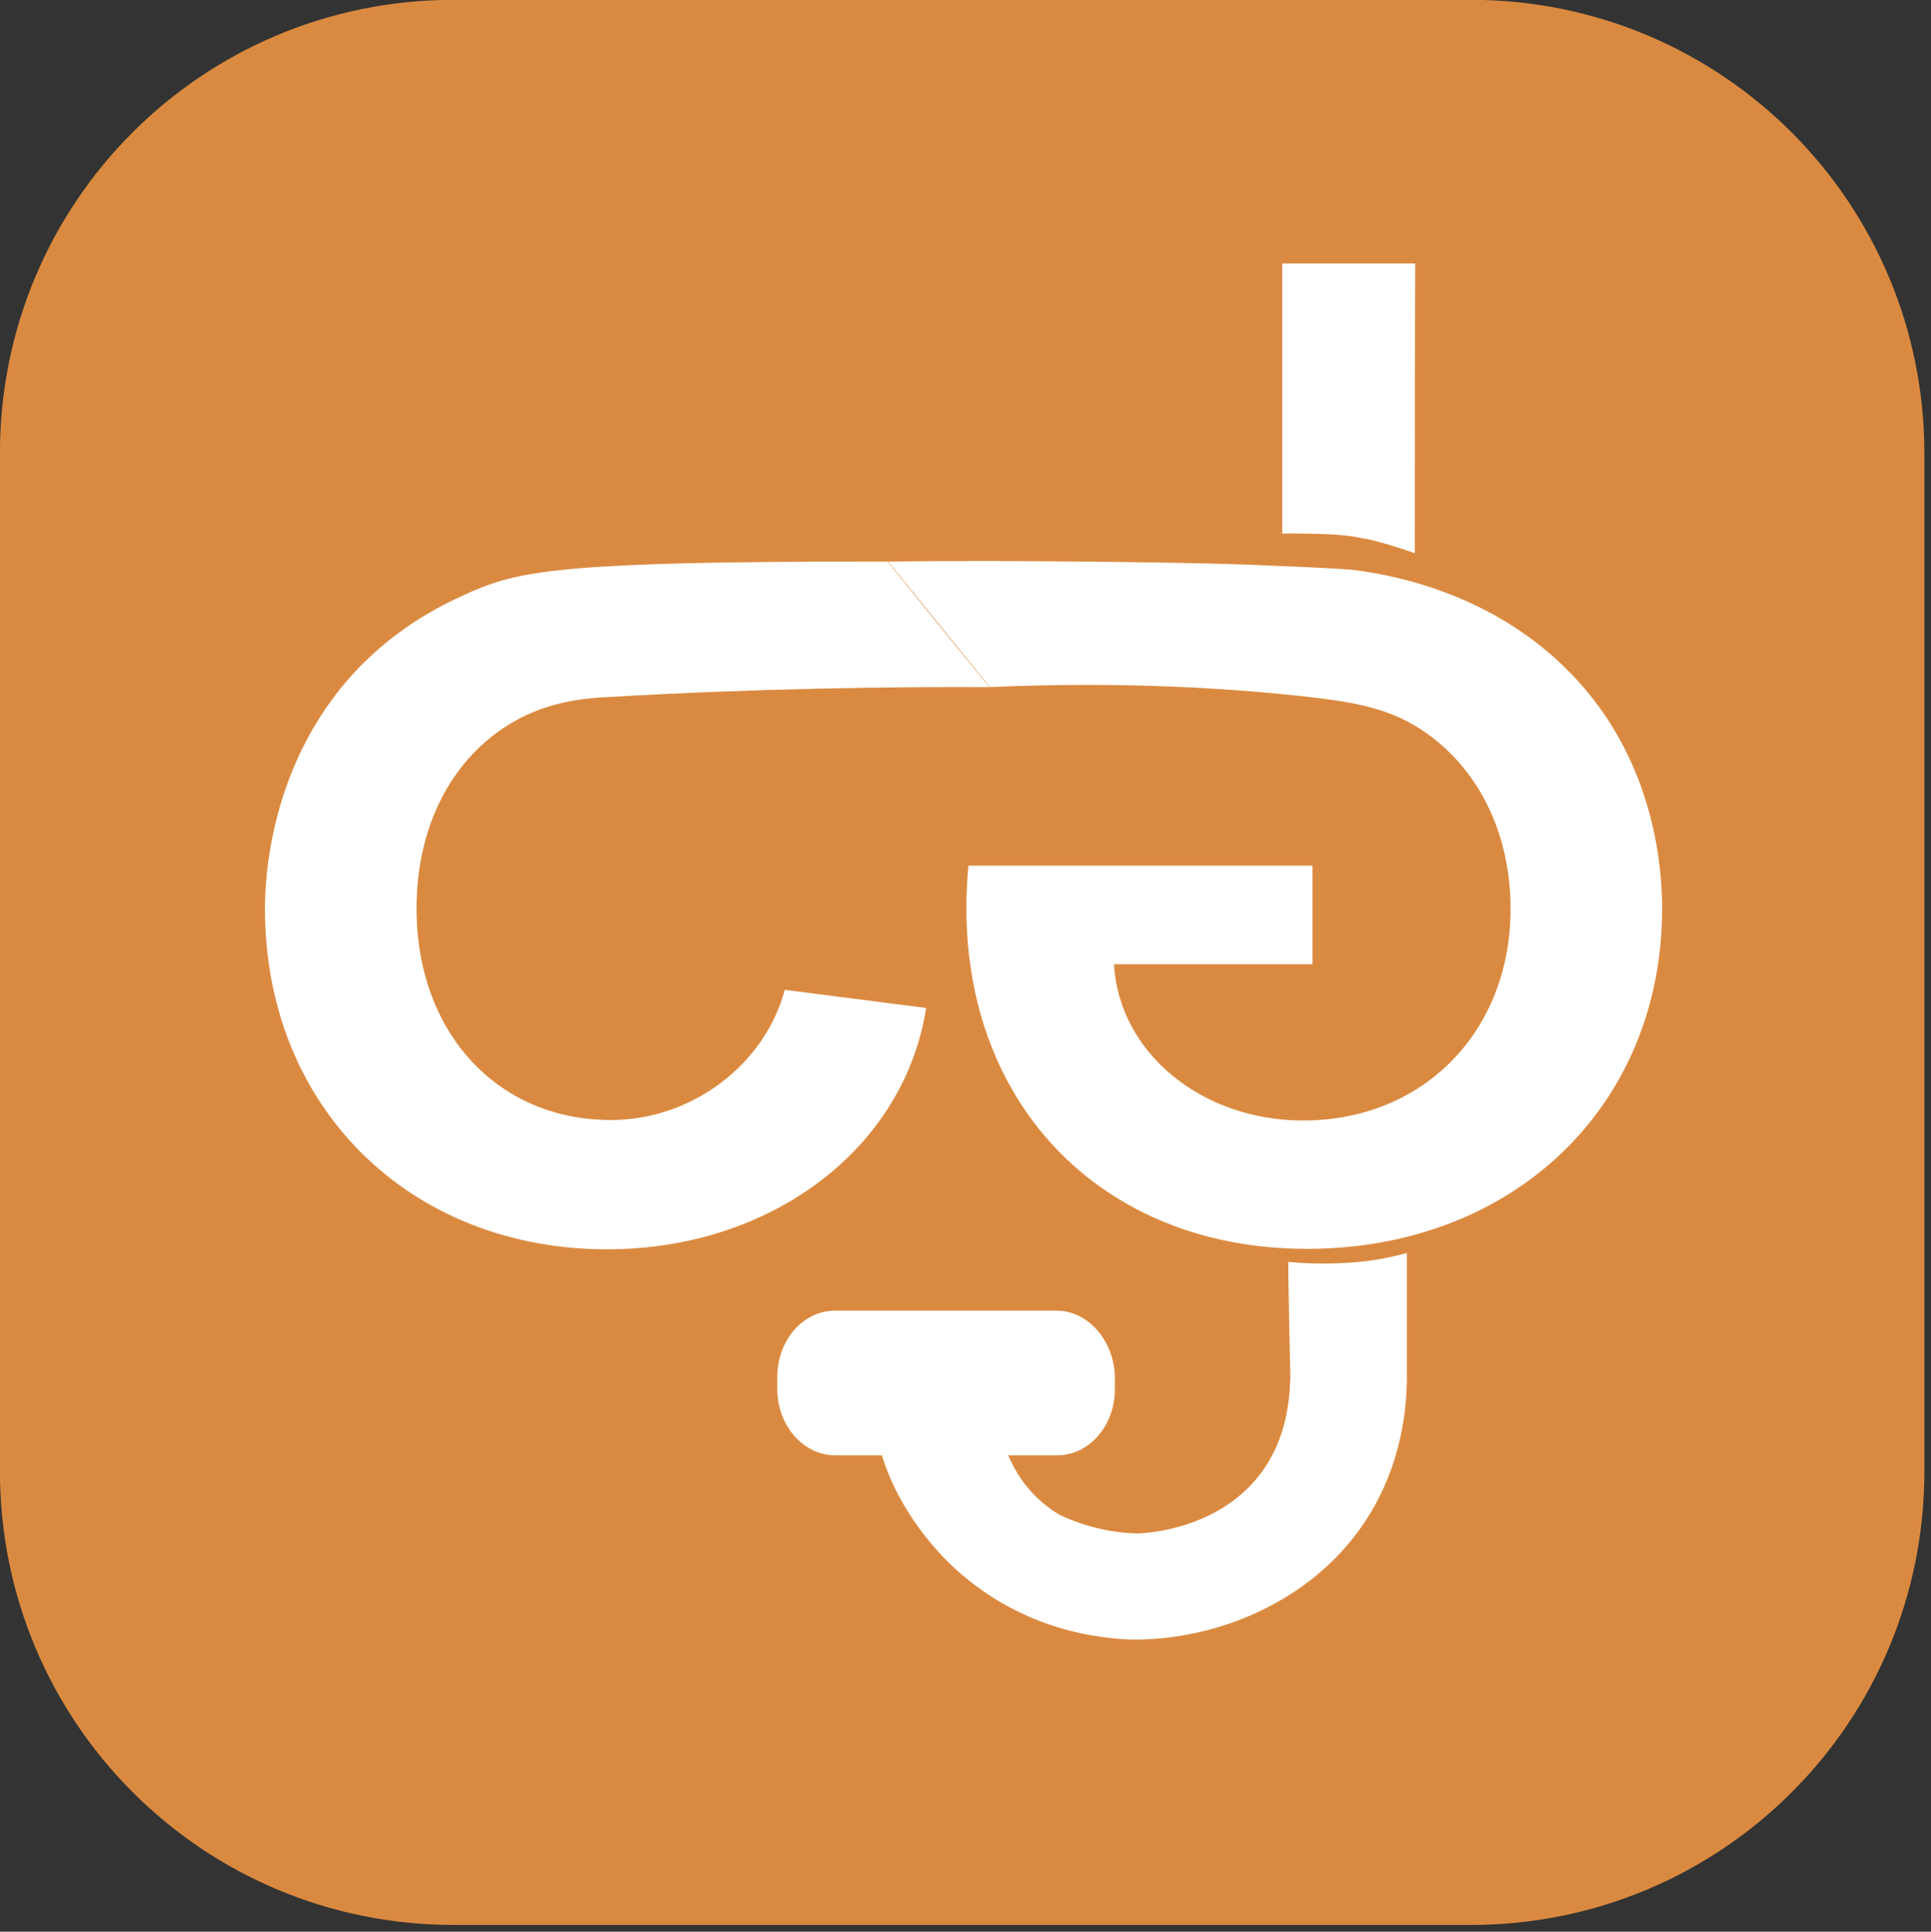 <?xml version="1.0" encoding="UTF-8" standalone="no"?>
<!-- Created with Inkscape (http://www.inkscape.org/) -->

<svg
   width="127.143"
   height="127.173"
   viewBox="0 0 33.64 33.648"
   version="1.1"
   id="svg244"
   inkscape:export-filename="favicon.svg"
   inkscape:export-xdpi="96"
   inkscape:export-ydpi="96"
   xmlns:inkscape="http://www.inkscape.org/namespaces/inkscape"
   xmlns:sodipodi="http://sodipodi.sourceforge.net/DTD/sodipodi-0.dtd"
   xmlns="http://www.w3.org/2000/svg"
   xmlns:svg="http://www.w3.org/2000/svg">
  <rect x="0" y="0" width="33.64" height="33.648" fill="#333333" stroke="none"/>
  <sodipodi:namedview
     id="namedview246"
     pagecolor="#ffffff"
     bordercolor="#000000"
     borderopacity="0.25"
     inkscape:showpageshadow="2"
     inkscape:pageopacity="0.0"
     inkscape:pagecheckerboard="0"
     inkscape:deskcolor="#d1d1d1"
     inkscape:document-units="mm"
     showgrid="false"
     showguides="false" />
  <defs
     id="defs241" />
  <g
     inkscape:label="Capa 1"
     inkscape:groupmode="layer"
     id="layer1"
     transform="translate(-0.113,-0.109)">
    <g
       id="ícone"
       transform="matrix(0.081,0,0,0.081,-0.277,-0.858)">
      <path
         d="m 102.4,11.9 h 218.7 c 54.1,0 97.6,43.6 97.6,97.6 v 218.8 c 0,54.1 -43.6,97.6 -97.6,97.6 H 102.4 c -54,0 -97.6,-43.6 -97.6,-97.6 V 109.6 C 4.7,55.5 48.3,11.9 102.4,11.9 Z"
         style="fill:#da8a40"
         id="path12" />
      <path
         class="st3"
         d="m 204,228.7 c -4.7,30.2 -33.3,51.9 -68.6,51.9 -42.6,0 -73.6,-30.7 -73.6,-73.2 0,-5.2 0.5,-32.3 21.2,-52.9 9.4,-9.3 19.1,-13.5 23.6,-15.5 10.5,-4.5 21.2,-6.3 85.5,-6.3 h 3.6 c 7.3,9 14.6,18.1 21.9,27 -21.2,-0.1 -50.2,0.3 -81.4,2.1 -5.7,0.3 -14.3,0.9 -22.8,6.5 -11.8,7.7 -19,21.7 -19,39 0,26.7 17.4,45.5 41.8,45.5 17.4,0 33.1,-11.9 37.4,-28 z"
         id="path14"
         style="fill:#ffffff" />
      <path
         class="st3"
         d="m 244.4,219.3 c 1.1,19 18.8,33.6 40.7,33.6 25.9,0 44.6,-19.2 44.6,-45.5 0,-16 -6.6,-29.3 -17.4,-37.3 -7.9,-5.9 -16.1,-7.1 -26.1,-8.3 -16.2,-1.8 -39.4,-3.4 -68.5,-2.1 -7.3,-9 -14.6,-18.1 -21.9,-27 16.2,-0.2 30.1,-0.1 41,0 23.8,0.2 35.8,0.6 41.8,0.9 10.3,0.4 15.4,0.7 17.3,0.9 6.9,0.9 32.4,4.6 50.3,26.2 14.7,17.7 16.1,38.4 16.1,46.6 0,42.4 -31.9,73.2 -76.4,73.2 -46.5,0 -77.3,-34.6 -72.8,-82.4 h 74 v 21.2 z m 64.7,-88.4 c -1.7,-0.6 -4.1,-1.4 -6.9,-2.2 -1.6,-0.4 -2.8,-0.8 -4.3,-1 -4.3,-0.9 -7.8,-0.9 -12.1,-1 -1.3,0 -3,-0.1 -5.2,0 V 68.6 h 28.6 c -0.1,20.7 -0.1,41.6 -0.1,62.3 z"
         id="path16"
         style="fill:#ffffff" />
      <path
         d="m 219,319.6 c 0.4,2.2 2.7,12.7 13.1,18.9 0,0 7.7,4.1 17.4,4.2 1.1,0 16,-0.5 25.7,-11.4 7.4,-8.3 7.9,-18.2 8.1,-22.4 0.1,-1.1 0,-1.2 -0.2,-11.8 -0.1,-5.4 -0.2,-9.8 -0.2,-12.7 3.6,0.3 8.1,0.4 13.2,0 4,-0.3 7.5,-1 10.3,-1.7 v 26.1 c -0.1,4.3 -0.5,17.3 -8.9,29.9 -6.2,9.4 -14.4,14.7 -19,17.2 -14.7,8.1 -28.7,7.7 -31.4,7.6 -2.9,-0.2 -9.9,-0.7 -18.1,-3.8 -2.3,-0.9 -8.9,-3.5 -15.7,-9.1 -2.3,-1.8 -8.2,-7 -13.2,-15.5 -3.6,-6.1 -5.2,-11.7 -6,-15.8 8.4,0.1 16.6,0.2 24.9,0.3 z"
         style="fill:#ffffff;stroke:#ffffff;stroke-width:2"
         id="path18" />
      <path
         class="st3"
         d="m 232.1,293.8 h -47.7 c -6.9,0 -12.4,6.4 -12.4,14.2 v 2.7 c 0,7.8 5.6,14.2 12.4,14.2 h 47.8 c 6.9,0 12.4,-6.4 12.4,-14.2 V 308 c -0.2,-7.8 -5.8,-14.2 -12.5,-14.2 z"
         id="path20"
         style="fill:#ffffff" />
    </g>
  </g>
</svg>
